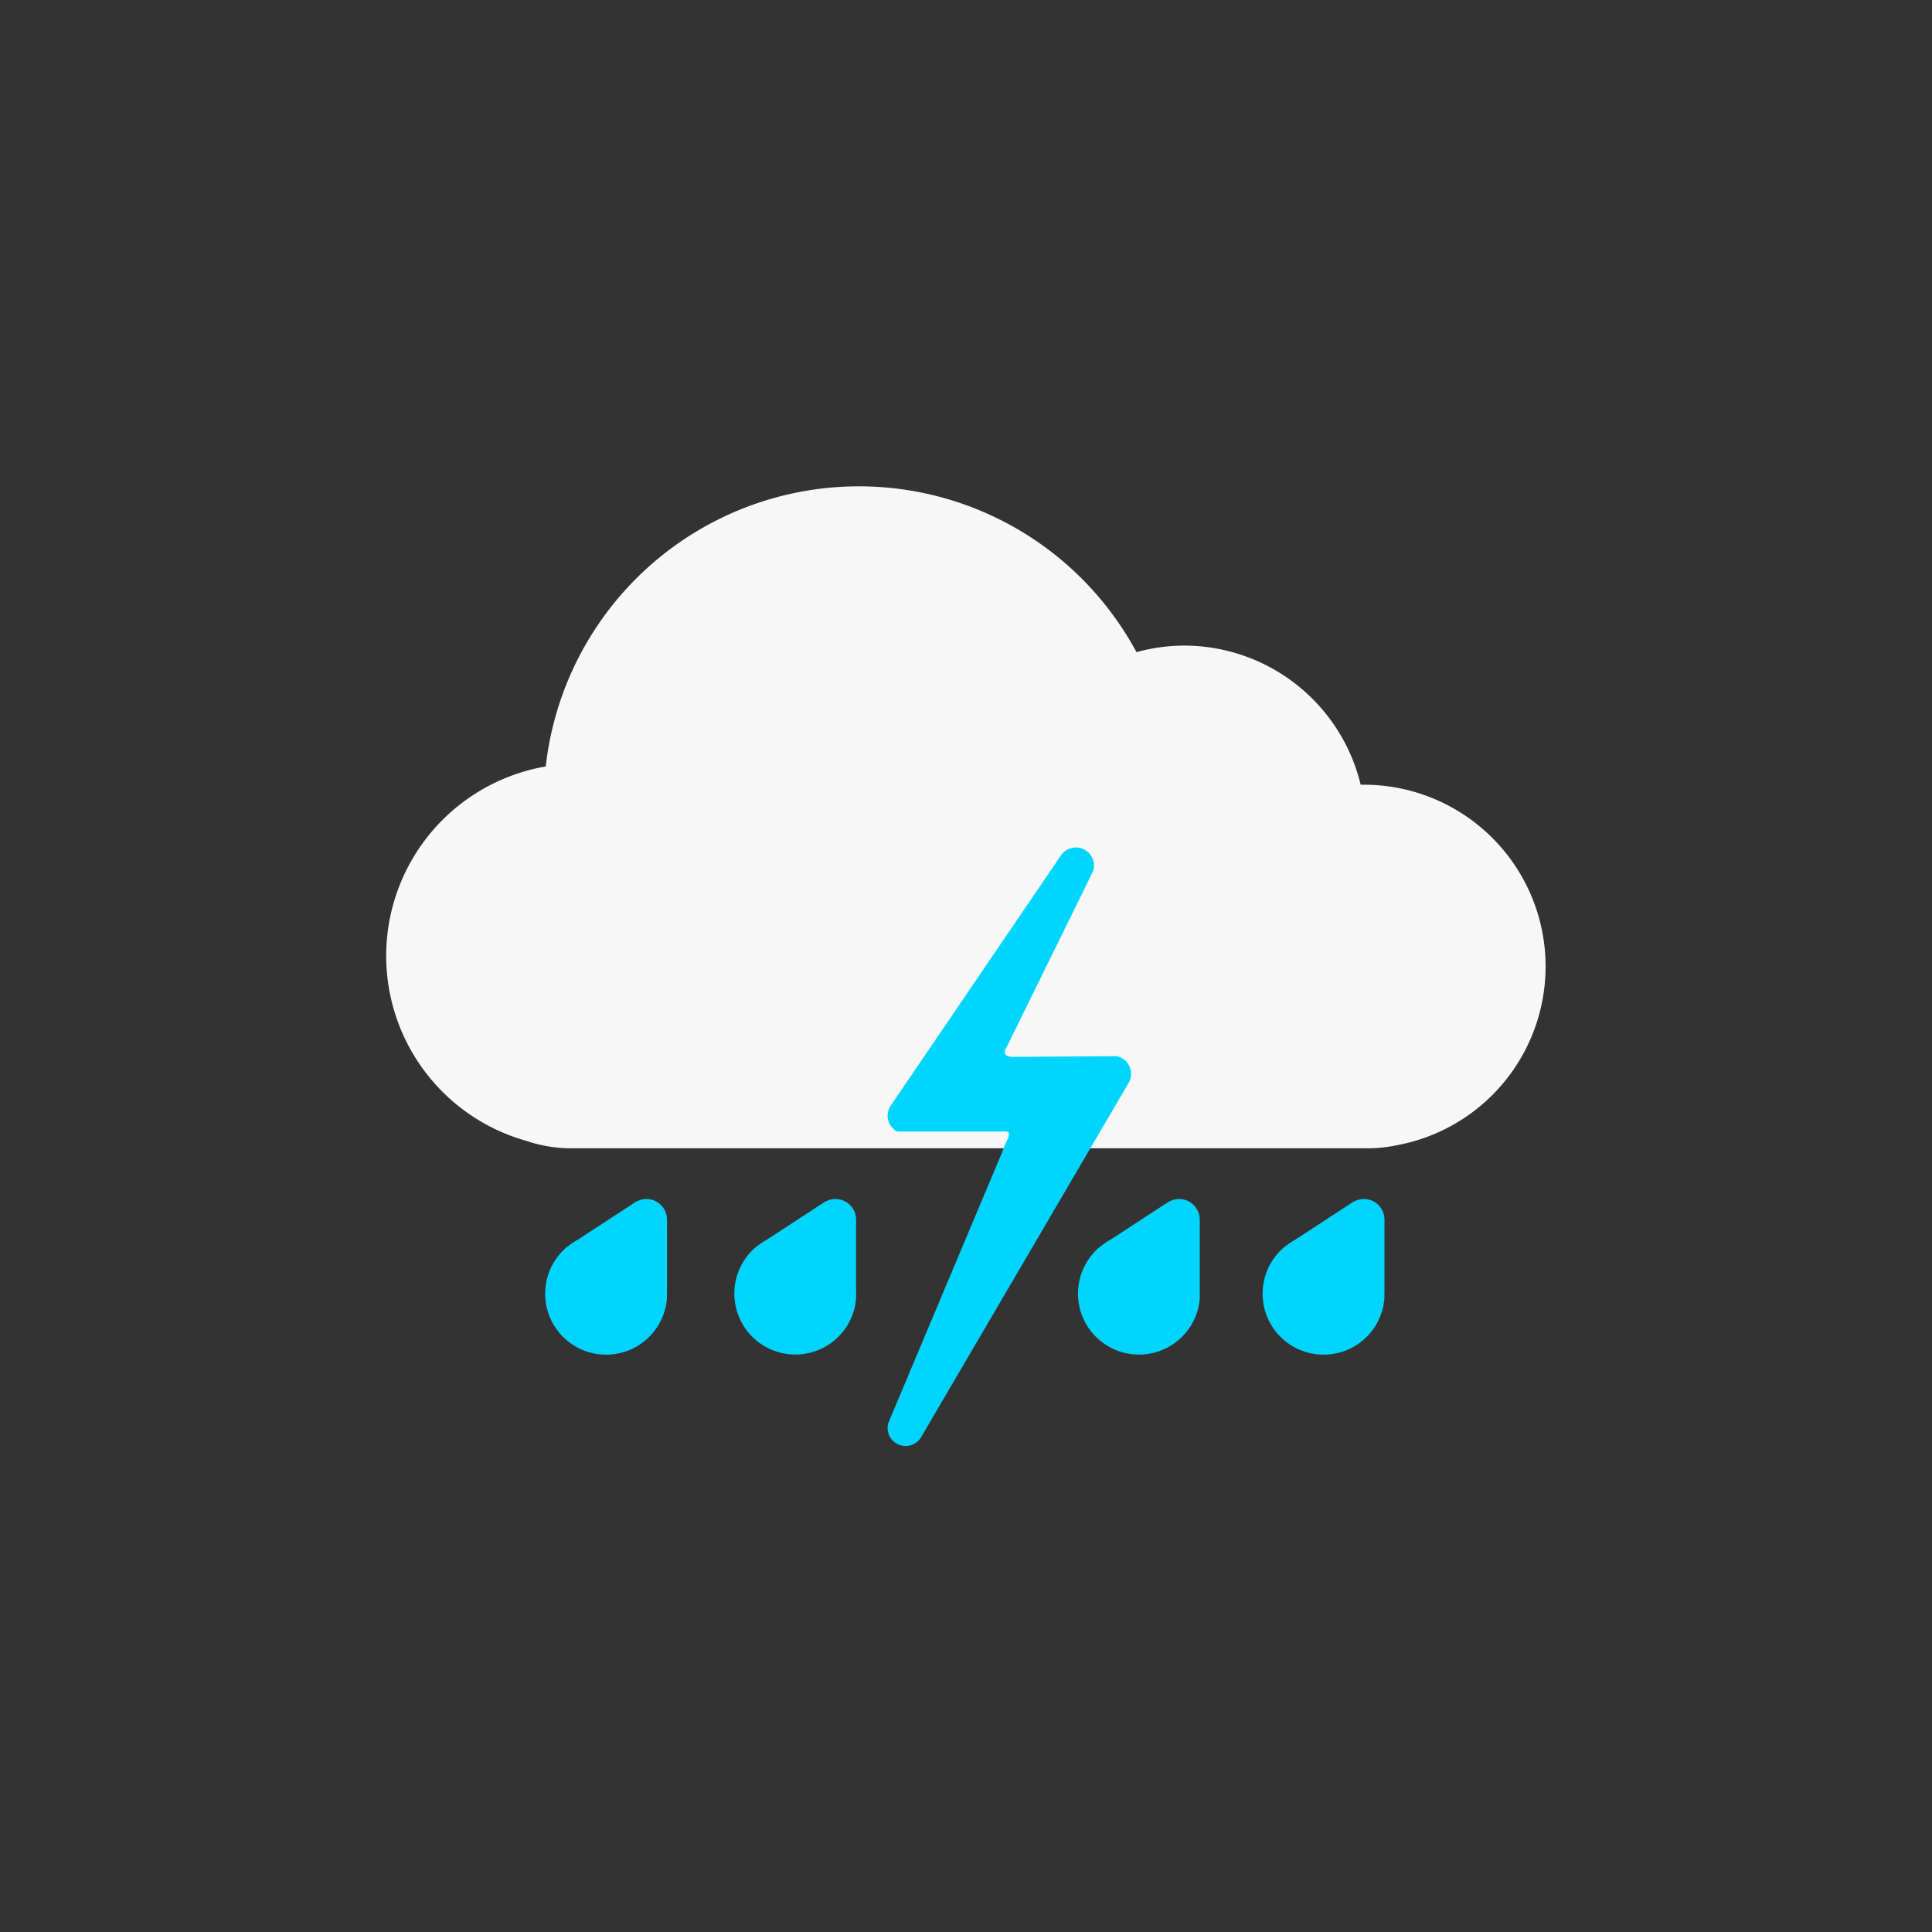 <svg id="Layer_1" data-name="Layer 1" xmlns="http://www.w3.org/2000/svg" viewBox="0 0 250 250"><rect x="0" y="0" width="250" height="250" fill="#333333" stroke="none"/><defs><style>.cls-1{fill:#f7f7f7;}.cls-2{fill:#00d5ff;}</style></defs><path class="cls-1" d="M200,125.06a23.52,23.52,0,0,0-23.52-23.52l-.41,0a23.52,23.52,0,0,0-22.84-18,23.27,23.27,0,0,0-6.17.85A40.78,40.78,0,0,0,70.62,99.18a24.87,24.87,0,0,0-2.44,48.47,18.13,18.13,0,0,0,5.74.94H177a18.38,18.38,0,0,0,3.81-.41A23.52,23.52,0,0,0,200,125.06Z"/><path class="cls-2" d="M86.31,167l0-9.18a2.67,2.67,0,0,0-2.67-2.67,2.53,2.53,0,0,0-1.25.33h0l-.06,0-.29.19-7.31,4.77a8.34,8.34,0,0,0-1.12.74l-.14.09h0A7.89,7.89,0,1,0,86.3,168h0v-.12c0-.16,0-.32,0-.48S86.32,167.13,86.31,167Z"/><path class="cls-2" d="M110.78,167l0-9.18a2.68,2.68,0,0,0-2.68-2.67,2.53,2.53,0,0,0-1.25.33h0l-.06,0-.29.19-7.31,4.77a8.34,8.34,0,0,0-1.12.74l-.14.09h0A7.89,7.89,0,1,0,110.78,168h0v-.12c0-.16,0-.32,0-.48S110.79,167.13,110.78,167Z"/><path class="cls-2" d="M155.25,167l0-9.18a2.68,2.68,0,0,0-2.68-2.67,2.53,2.53,0,0,0-1.25.33h0l-.06,0-.29.19-7.31,4.77a8.34,8.34,0,0,0-1.12.74l-.13.09h0A7.89,7.89,0,1,0,155.25,168h0v-.12c0-.16,0-.32,0-.48S155.26,167.13,155.25,167Z"/><path class="cls-2" d="M179.15,167l0-9.18a2.67,2.67,0,0,0-2.67-2.67,2.51,2.51,0,0,0-1.25.33h0l-.06,0a2.9,2.9,0,0,0-.29.19l-7.31,4.77a7.75,7.75,0,0,0-1.12.74l-.14.09h0A7.89,7.89,0,1,0,179.14,168h0v-.12c0-.16,0-.32,0-.48S179.16,167.13,179.15,167Z"/><path class="cls-2" d="M137.29,110.68l-22,32.34a2.33,2.33,0,0,0,.79,3.4l14,0c1.1,0,0,1.32-.28,2.38l-14.84,35.3a2.33,2.33,0,0,0,4.22,1.89L146,140.2a2.33,2.33,0,0,0-1.5-3.53l-13.37.09c-1.81,0-.87-1.26-.87-1.26l11.18-22.76A2.34,2.34,0,0,0,137.29,110.68Z"/></svg>